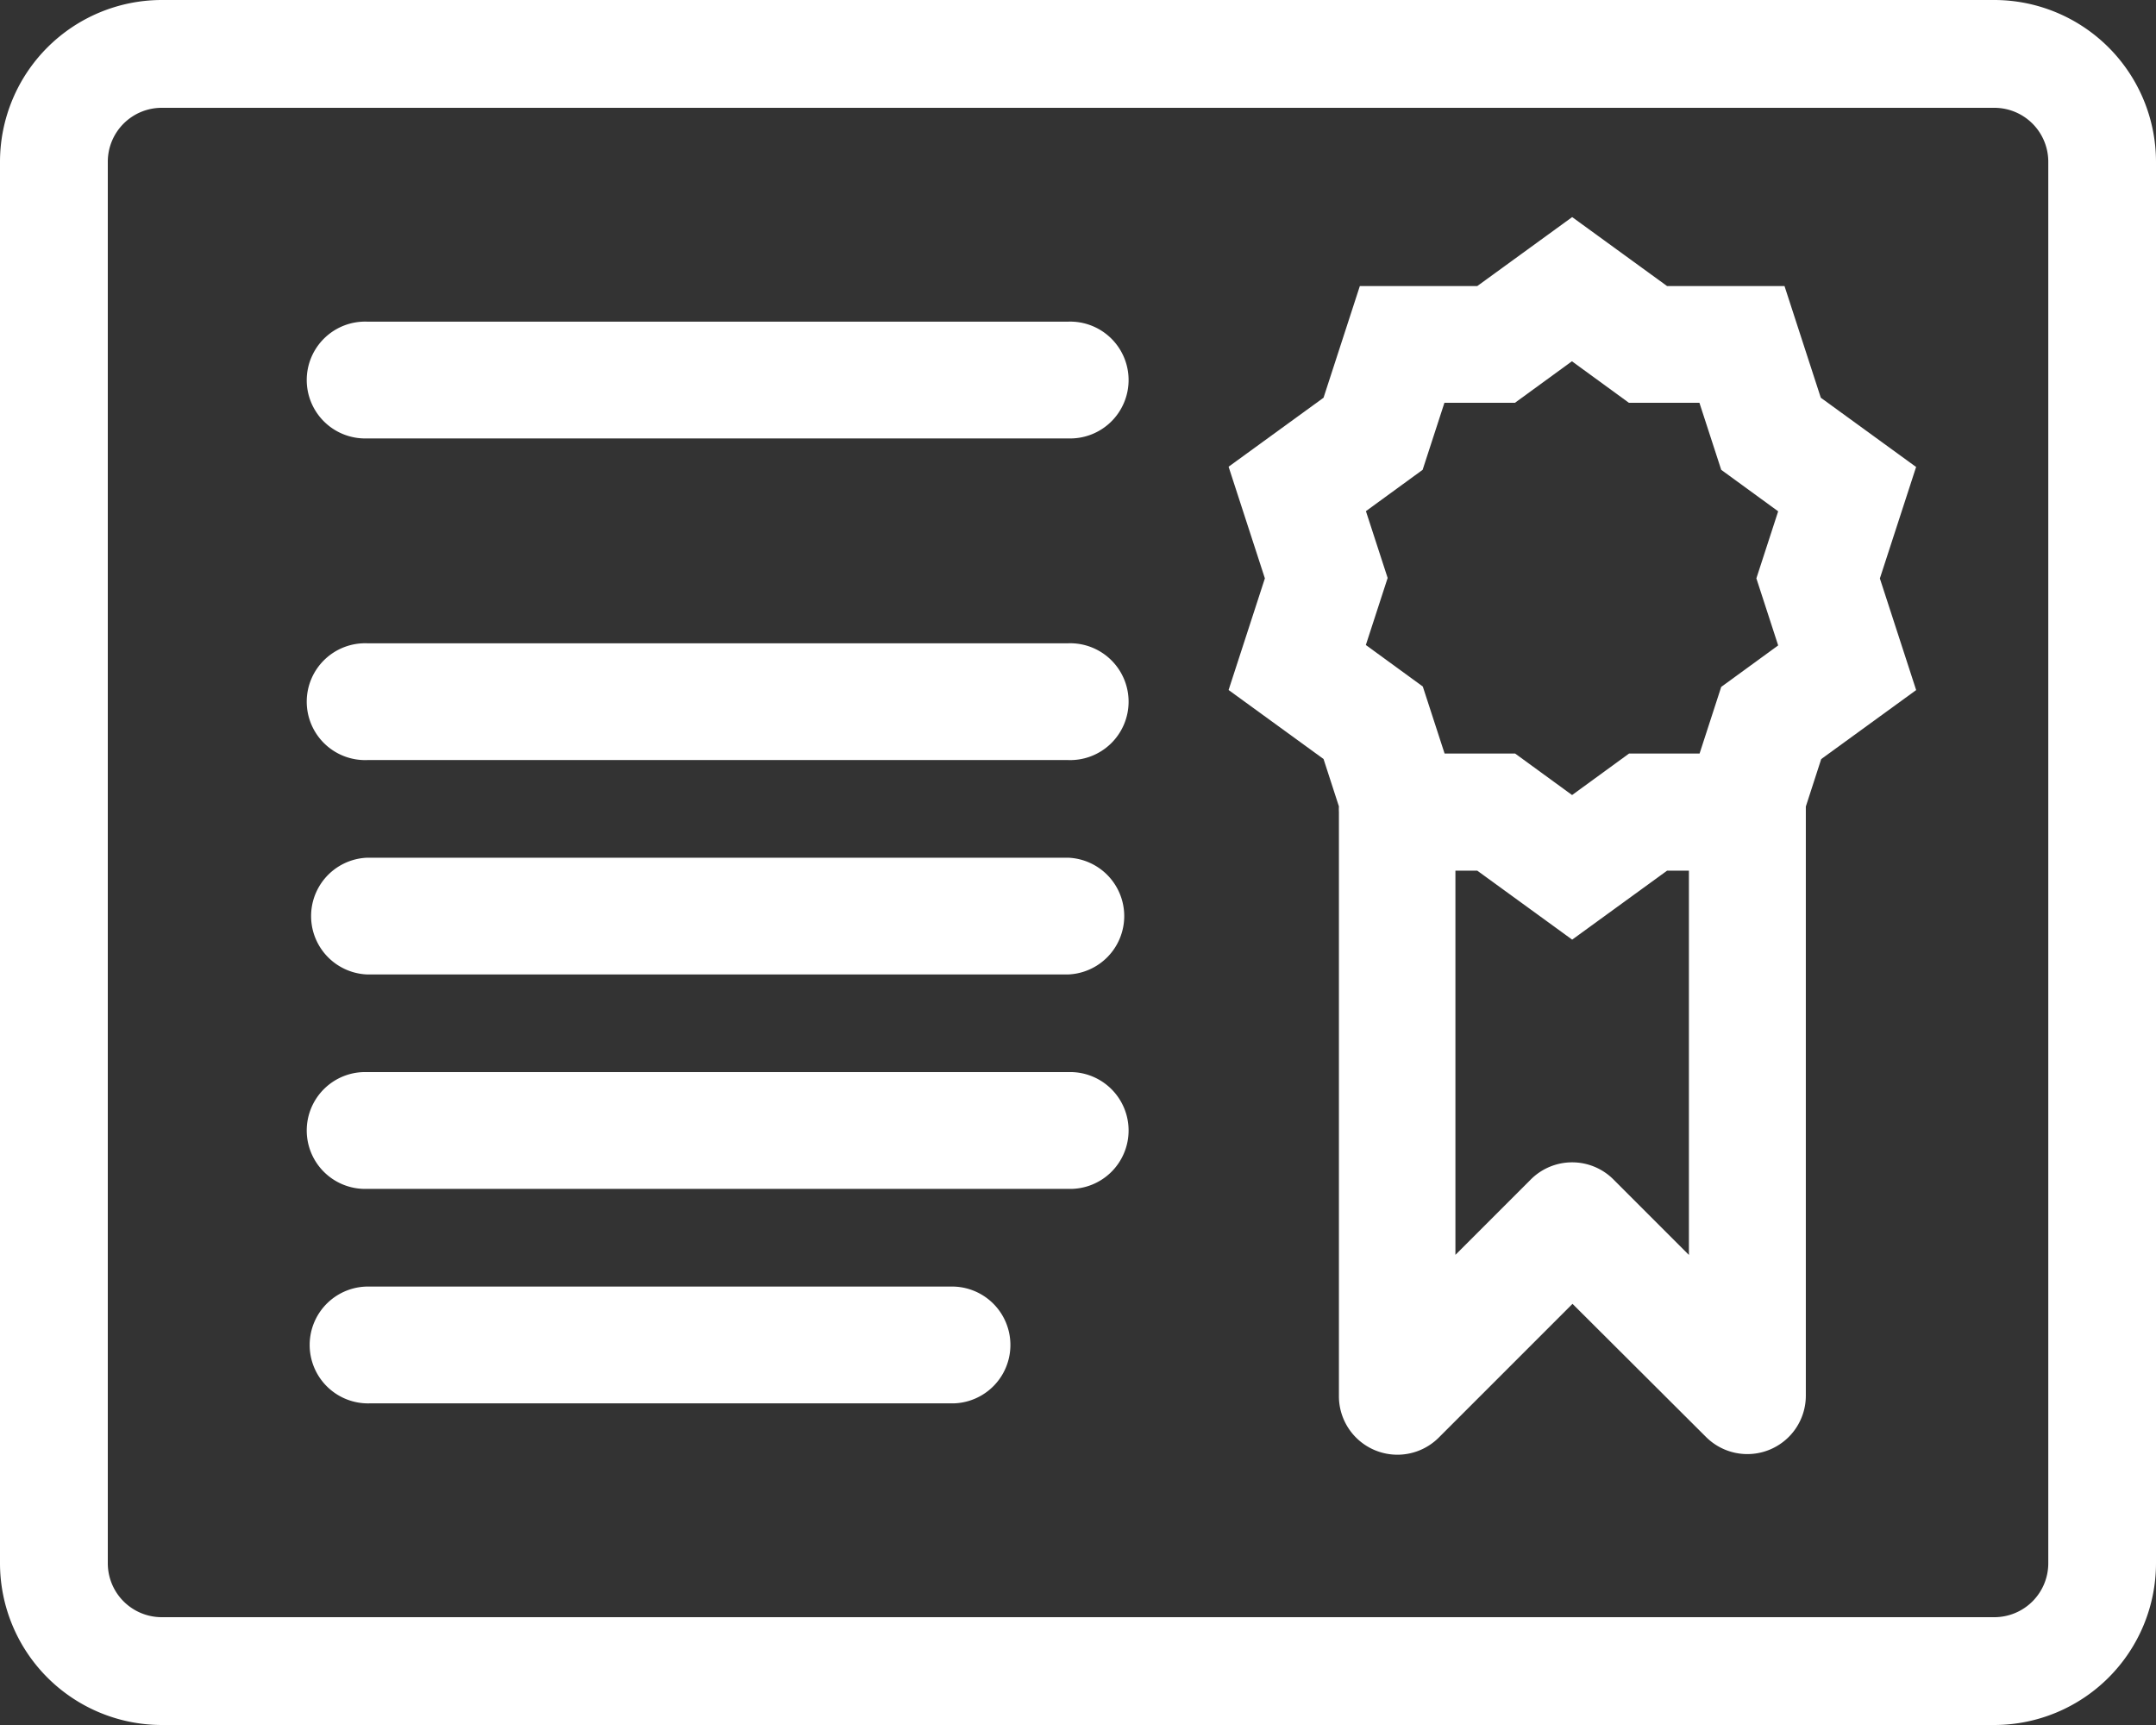 <svg id="Group_3449" data-name="Group 3449" xmlns="http://www.w3.org/2000/svg" width="26.5" height="21.2" viewBox="0 0 26.5 21.2">
  <rect x="0" y="0" width="26.5" height="21.2" fill="#333333" stroke="none"/>
  <path id="Path_1024" data-name="Path 1024" d="M24.513,23.2H1.988A1.99,1.99,0,0,1,0,21.213V3.988A1.99,1.99,0,0,1,1.988,2H24.513A1.99,1.99,0,0,1,26.5,3.988V21.213A1.99,1.99,0,0,1,24.513,23.2ZM1.988,3.325a.663.663,0,0,0-.663.663V21.213a.663.663,0,0,0,.663.662H24.513a.663.663,0,0,0,.663-.662V3.988a.663.663,0,0,0-.663-.663Z" transform="translate(0 -2)" fill="#fff"/>
  <path id="Path_1025" data-name="Path 1025" d="M12.33,6.435H3.718A.718.718,0,1,1,3.718,5H12.33a.718.718,0,1,1,0,1.435Z" transform="translate(0.797 -1.047)" fill="#fff"/>
  <path id="Path_1026" data-name="Path 1026" d="M12.33,9.435H3.718A.718.718,0,1,1,3.718,8H12.33a.718.718,0,1,1,0,1.435Z" transform="translate(0.797 -0.094)" fill="#fff"/>
  <path id="Path_1027" data-name="Path 1027" d="M12.33,11.435H3.718a.718.718,0,0,1,0-1.435H12.33a.718.718,0,0,1,0,1.435Z" transform="translate(0.797 0.541)" fill="#fff"/>
  <path id="Path_1028" data-name="Path 1028" d="M12.33,13.435H3.718a.718.718,0,1,1,0-1.435H12.33a.718.718,0,1,1,0,1.435Z" transform="translate(0.797 1.176)" fill="#fff"/>
  <path id="Path_1029" data-name="Path 1029" d="M10.895,15.435H3.718a.718.718,0,1,1,0-1.435h7.177a.718.718,0,0,1,0,1.435Z" transform="translate(0.833 1.812)" fill="#fff"/>
  <path id="Path_1030" data-name="Path 1030" d="M20.505,7.475l-1.167-.848-.446-1.372H17.449l-1.167-.848-1.167.848H13.672l-.446,1.372-1.167.848.446,1.372-.446,1.372,1.167.848.189.583a.53.53,0,0,0,0,.067V18.9a.719.719,0,0,0,1.226.508l1.645-1.645L17.928,19.4a.719.719,0,0,0,.782.155.718.718,0,0,0,.444-.663V11.718c0-.023,0-.046,0-.067l.189-.583,1.167-.848-.446-1.372.446-1.372Zm-6.761.548.7-.51.268-.824h.867l.7-.51.7.51h.867l.268.824.7.51-.268.824.268.824-.7.51L17.848,11h-.867l-.7.51-.7-.51h-.867l-.268-.824-.7-.51.268-.824-.268-.824Zm3.045,8.211a.718.718,0,0,0-1.015,0l-.927.927V12.439h.268l1.167.848,1.167-.848h.268v4.723l-.927-.927Z" transform="translate(3.042 -1.739)" fill="#fff"/>
</svg>
